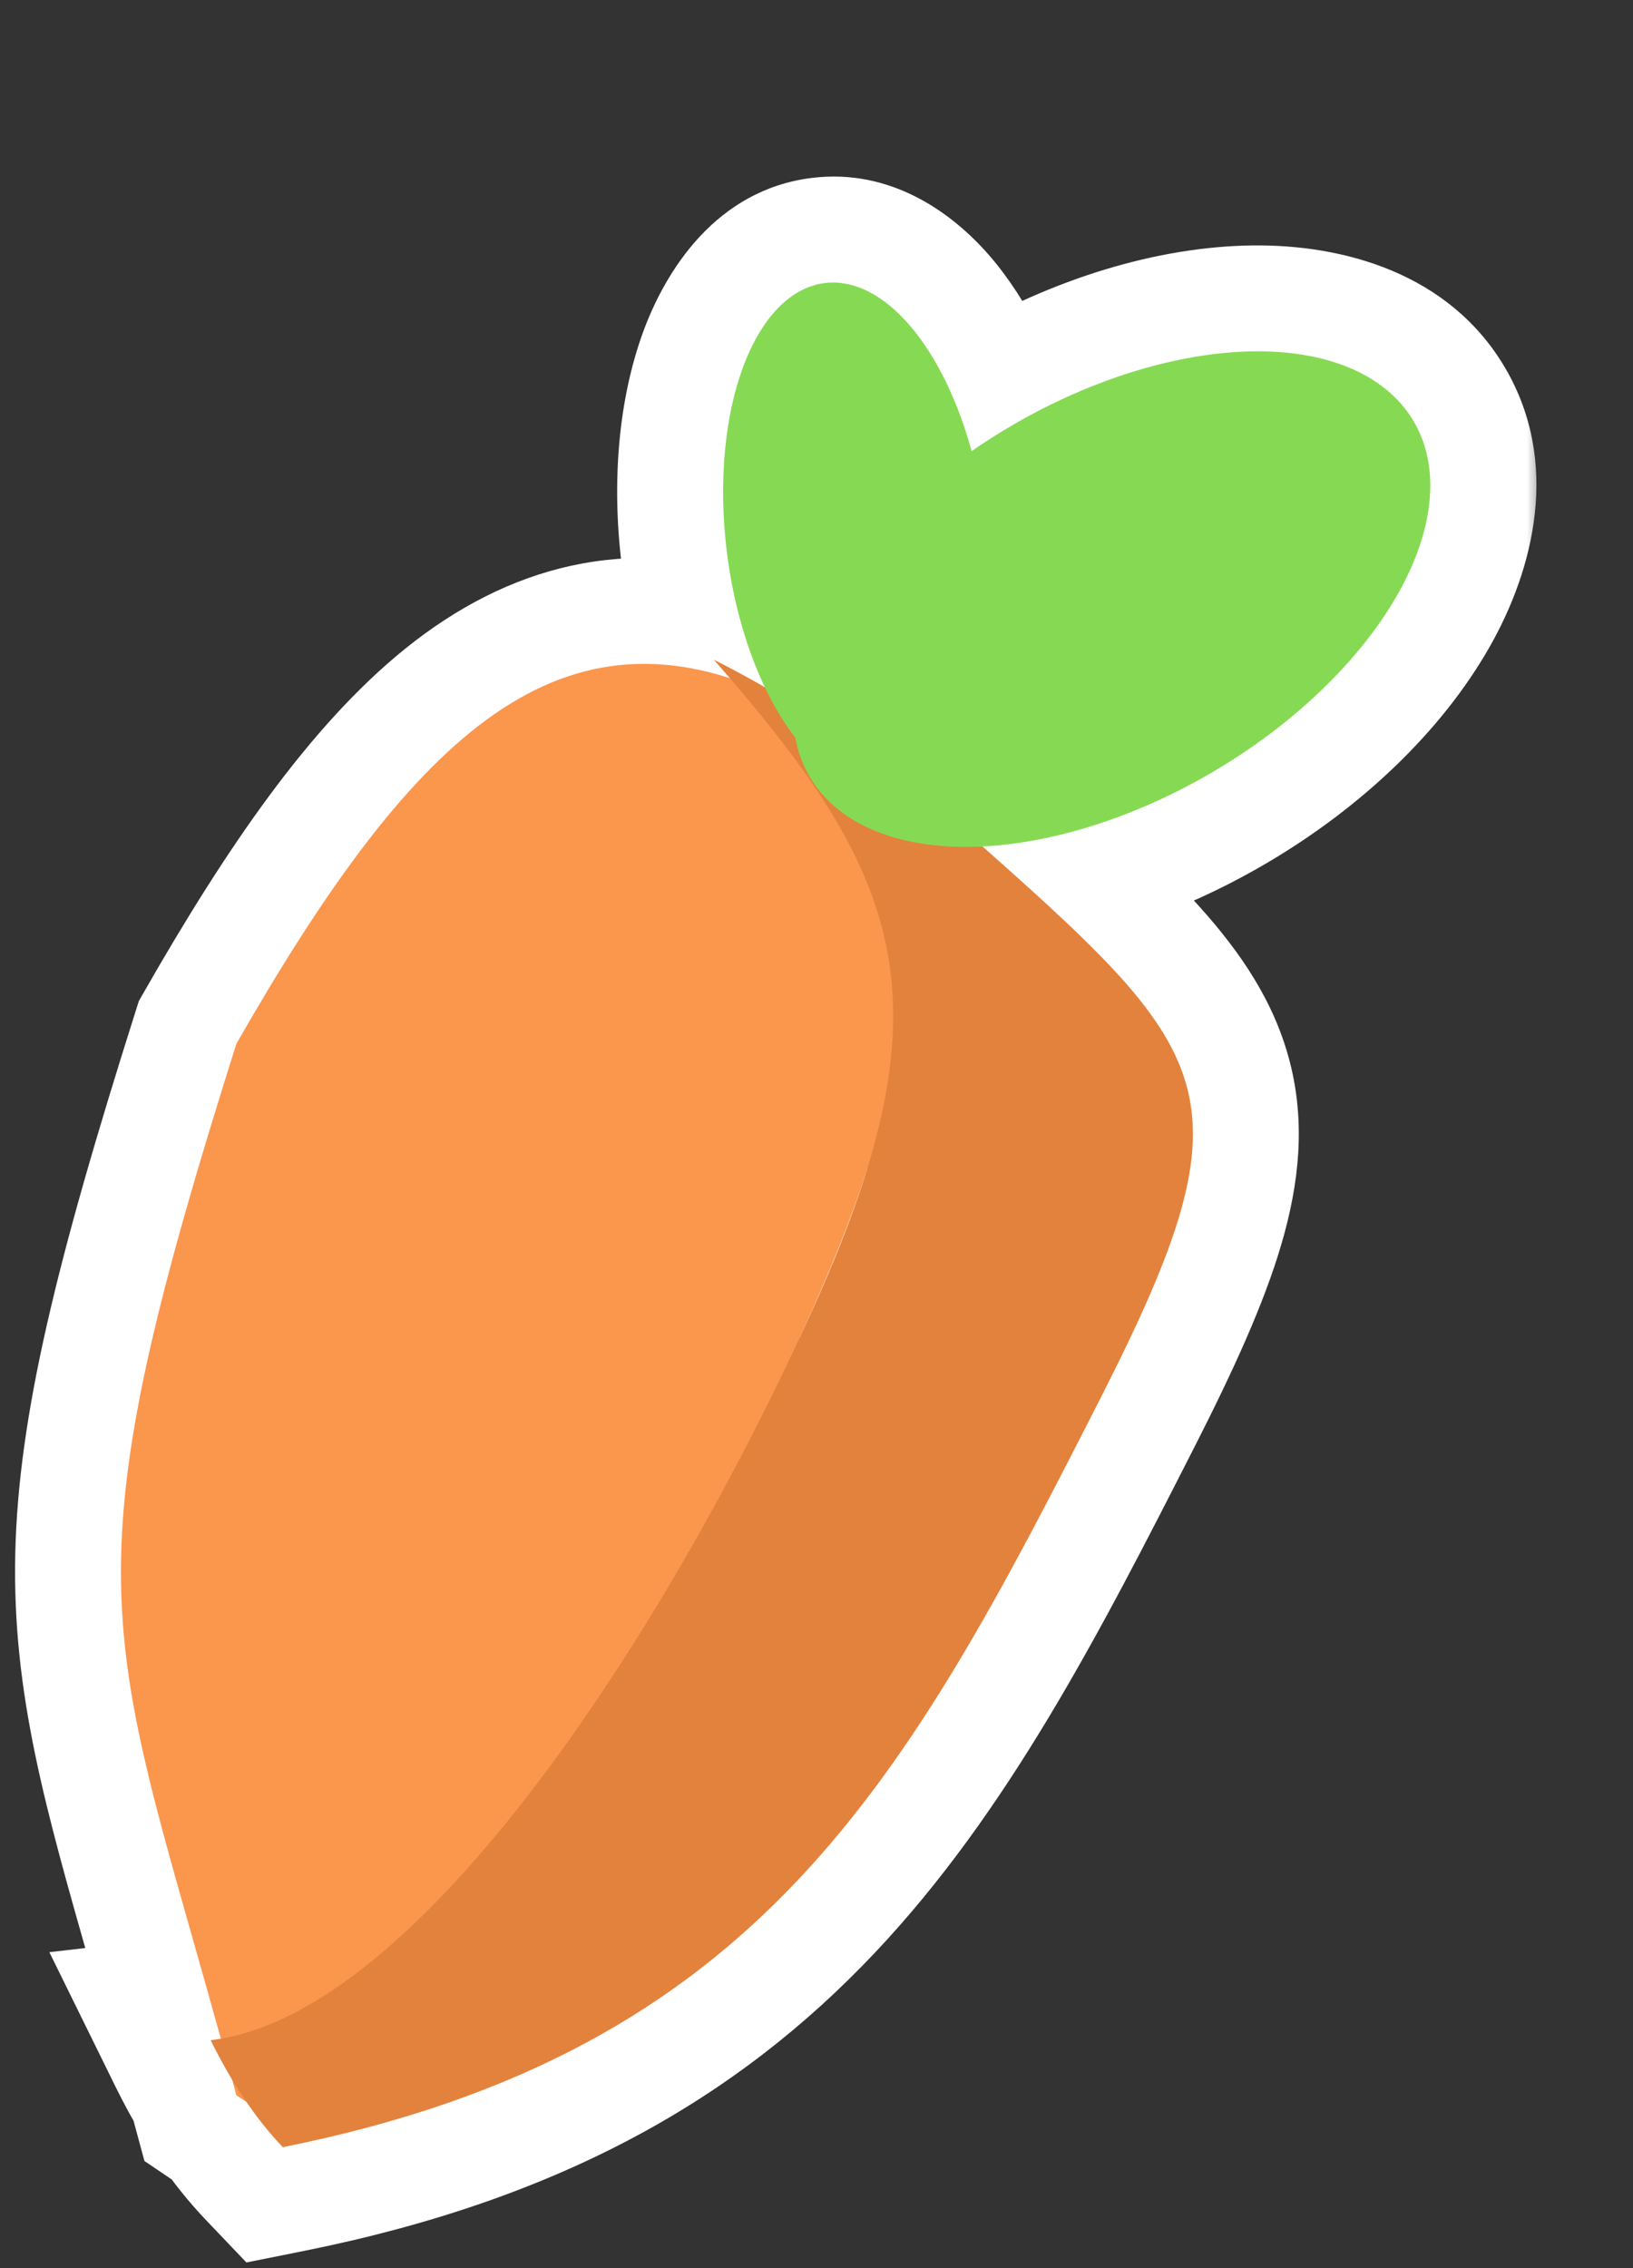 <svg width="54" height="75" viewBox="0 0 54 75" fill="none" xmlns="http://www.w3.org/2000/svg">
<rect x="0" y="0" width="54" height="75" fill="#333333" stroke="none"/>
<mask id="path-1-outside-1_147_9965" maskUnits="userSpaceOnUse" x="0" y="5.342" width="51" height="70" fill="black">
<rect fill="white" y="5.342" width="51" height="70"/>
<path fill-rule="evenodd" clip-rule="evenodd" d="M25.288 22.719C24.705 22.388 24.146 22.086 23.607 21.815C23.787 22.021 23.963 22.224 24.136 22.425C17.743 20.361 13.166 25.158 7.817 34.514C2.621 50.917 3.326 53.395 6.389 64.166C6.675 65.171 6.981 66.247 7.304 67.414C7.191 67.433 7.078 67.449 6.966 67.462C7.191 67.92 7.428 68.357 7.678 68.771C7.724 68.941 7.77 69.113 7.817 69.286C7.927 69.36 8.036 69.432 8.146 69.5C8.523 70.051 8.924 70.552 9.351 71C25.145 67.837 29.966 58.866 36.401 46.213C41.444 36.296 40.282 34.914 32.492 27.989C34.817 27.874 37.521 27.048 40.122 25.516C45.637 22.268 48.603 17.081 46.748 13.93C44.892 10.779 38.917 10.857 33.402 14.104C32.962 14.364 32.538 14.636 32.131 14.918C31.19 11.479 29.227 9.118 27.274 9.358C24.916 9.649 23.465 13.627 24.034 18.242C24.241 19.925 24.689 21.461 25.288 22.719ZM28.684 38.627C28.287 39.88 27.769 41.231 27.125 42.707C26.904 43.214 26.675 43.727 26.438 44.245C26.625 43.843 26.807 43.444 26.983 43.05C27.707 41.434 28.272 39.972 28.684 38.627Z"/>
</mask>
<path fill-rule="evenodd" clip-rule="evenodd" d="M25.288 22.719C24.705 22.388 24.146 22.086 23.607 21.815C23.787 22.021 23.963 22.224 24.136 22.425C17.743 20.361 13.166 25.158 7.817 34.514C2.621 50.917 3.326 53.395 6.389 64.166C6.675 65.171 6.981 66.247 7.304 67.414C7.191 67.433 7.078 67.449 6.966 67.462C7.191 67.92 7.428 68.357 7.678 68.771C7.724 68.941 7.77 69.113 7.817 69.286C7.927 69.36 8.036 69.432 8.146 69.5C8.523 70.051 8.924 70.552 9.351 71C25.145 67.837 29.966 58.866 36.401 46.213C41.444 36.296 40.282 34.914 32.492 27.989C34.817 27.874 37.521 27.048 40.122 25.516C45.637 22.268 48.603 17.081 46.748 13.93C44.892 10.779 38.917 10.857 33.402 14.104C32.962 14.364 32.538 14.636 32.131 14.918C31.19 11.479 29.227 9.118 27.274 9.358C24.916 9.649 23.465 13.627 24.034 18.242C24.241 19.925 24.689 21.461 25.288 22.719ZM28.684 38.627C28.287 39.88 27.769 41.231 27.125 42.707C26.904 43.214 26.675 43.727 26.438 44.245C26.625 43.843 26.807 43.444 26.983 43.05C27.707 41.434 28.272 39.972 28.684 38.627Z" fill="#86DA53"/>
<path d="M25.288 22.719L23.559 25.764L33.233 31.254L28.449 21.212L25.288 22.719ZM23.607 21.815L25.179 18.686L20.973 24.124L23.607 21.815ZM24.136 22.425L23.06 25.757L34.9 29.579L26.792 20.142L24.136 22.425ZM7.817 34.514L4.777 32.776L4.592 33.1L4.479 33.456L7.817 34.514ZM6.389 64.166L3.021 65.124H3.021L6.389 64.166ZM7.304 67.414L7.894 70.865L11.716 70.213L10.679 66.477L7.304 67.414ZM6.966 67.462L6.565 63.983L1.632 64.552L3.824 69.008L6.966 67.462ZM7.678 68.771L11.056 67.851L10.929 67.382L10.678 66.965L7.678 68.771ZM7.817 69.286L4.436 70.199L4.776 71.457L5.855 72.187L7.817 69.286ZM8.146 69.5L11.035 67.522L10.623 66.921L10.006 66.534L8.146 69.5ZM9.351 71L6.817 73.416L8.148 74.812L10.039 74.433L9.351 71ZM36.401 46.213L33.279 44.626L36.401 46.213ZM32.492 27.989L32.319 24.492L23.763 24.916L30.166 30.607L32.492 27.989ZM40.122 25.516L41.899 28.533L40.122 25.516ZM46.748 13.93L49.765 12.153V12.153L46.748 13.93ZM33.402 14.104L35.179 17.122L35.179 17.122L33.402 14.104ZM32.131 14.918L28.753 15.842L30.059 20.616L34.126 17.795L32.131 14.918ZM27.274 9.358L27.703 12.834L27.274 9.358ZM24.034 18.242L20.558 18.671V18.671L24.034 18.242ZM27.125 42.707L23.915 41.307L23.915 41.307L27.125 42.707ZM28.684 38.627L32.032 39.654L25.346 37.57L28.684 38.627ZM26.438 44.245L23.254 42.787L29.612 45.722L26.438 44.245ZM26.983 43.05L30.179 44.481L30.179 44.481L26.983 43.05ZM27.016 19.673C26.393 19.32 25.781 18.989 25.179 18.686L22.034 24.944C22.51 25.183 23.017 25.456 23.559 25.764L27.016 19.673ZM20.973 24.124C21.147 24.321 21.316 24.516 21.48 24.707L26.792 20.142C26.611 19.932 26.427 19.72 26.24 19.507L20.973 24.124ZM25.212 19.092C20.745 17.65 16.791 18.711 13.384 21.463C10.227 24.015 7.477 28.055 4.777 32.776L10.857 36.252C13.507 31.617 15.72 28.58 17.786 26.91C19.604 25.442 21.134 25.135 23.06 25.757L25.212 19.092ZM4.479 33.456C1.883 41.653 0.608 46.803 0.505 51.373C0.401 56.011 1.519 59.842 3.021 65.124L9.757 63.208C8.196 57.719 7.43 54.926 7.507 51.531C7.585 48.069 8.556 43.778 11.156 35.571L4.479 33.456ZM3.021 65.124C3.307 66.129 3.61 67.196 3.93 68.35L10.679 66.477C10.351 65.298 10.043 64.212 9.757 63.208L3.021 65.124ZM6.715 63.962C6.663 63.971 6.613 63.978 6.565 63.983L7.367 70.941C7.544 70.921 7.719 70.895 7.894 70.865L6.715 63.962ZM3.824 69.008C4.089 69.547 4.373 70.071 4.677 70.577L10.678 66.965C10.483 66.642 10.293 66.293 10.108 65.917L3.824 69.008ZM4.299 69.69C4.344 69.858 4.39 70.028 4.436 70.199L11.198 68.374C11.151 68.198 11.103 68.023 11.056 67.851L4.299 69.69ZM5.855 72.187C5.998 72.283 6.141 72.377 6.286 72.467L10.006 66.534C9.931 66.487 9.856 66.438 9.779 66.386L5.855 72.187ZM5.256 71.479C5.727 72.167 6.246 72.818 6.817 73.416L11.885 68.583C11.602 68.287 11.318 67.934 11.035 67.522L5.256 71.479ZM10.039 74.433C18.575 72.724 24.402 69.368 28.932 64.569C33.321 59.92 36.347 54.043 39.522 47.801L33.279 44.626C30.019 51.036 27.418 55.971 23.839 59.761C20.402 63.402 15.922 66.113 8.663 67.566L10.039 74.433ZM39.522 47.801C40.798 45.29 41.798 43.103 42.373 41.141C42.965 39.122 43.173 37.129 42.649 35.102C42.135 33.114 41.016 31.491 39.708 30.029C38.424 28.593 36.731 27.073 34.819 25.372L30.166 30.607C32.148 32.369 33.521 33.617 34.488 34.698C35.432 35.753 35.749 36.394 35.869 36.856C35.978 37.28 36.018 37.925 35.653 39.171C35.271 40.473 34.524 42.178 33.279 44.626L39.522 47.801ZM32.665 31.487C35.641 31.34 38.889 30.306 41.899 28.533L38.346 22.498C36.154 23.789 33.994 24.409 32.319 24.492L32.665 31.487ZM41.899 28.533C45.084 26.658 47.686 24.141 49.239 21.425C50.735 18.809 51.606 15.279 49.765 12.153L43.73 15.707C43.745 15.732 44.06 16.372 43.159 17.949C42.314 19.426 40.675 21.127 38.346 22.498L41.899 28.533ZM49.765 12.153C47.924 9.027 44.415 8.077 41.401 8.116C38.273 8.157 34.811 9.211 31.625 11.087L35.179 17.122C37.509 15.75 39.791 15.142 41.493 15.119C43.309 15.095 43.715 15.682 43.73 15.707L49.765 12.153ZM31.625 11.087C31.111 11.39 30.613 11.709 30.135 12.04L34.126 17.795C34.462 17.563 34.813 17.337 35.179 17.122L31.625 11.087ZM27.703 12.834C27.03 12.917 26.951 12.489 27.428 13.043C27.855 13.539 28.38 14.479 28.753 15.842L35.508 13.994C34.941 11.918 34.014 9.958 32.736 8.473C31.508 7.047 29.471 5.559 26.846 5.883L27.703 12.834ZM27.509 17.814C27.278 15.939 27.486 14.366 27.846 13.379C28.278 12.193 28.509 12.735 27.703 12.834L26.846 5.883C23.681 6.273 22.007 8.949 21.266 10.979C20.453 13.207 20.22 15.93 20.558 18.671L27.509 17.814ZM28.449 21.212C28.027 20.327 27.675 19.161 27.509 17.814L20.558 18.671C20.807 20.69 21.35 22.595 22.126 24.225L28.449 21.212ZM30.335 44.108C31.015 42.548 31.58 41.08 32.023 39.685L25.346 37.57C24.994 38.68 24.523 39.914 23.915 41.307L30.335 44.108ZM29.622 45.702C29.867 45.166 30.105 44.634 30.335 44.108L23.915 41.307C23.703 41.795 23.482 42.288 23.254 42.787L29.622 45.702ZM23.788 41.618C23.618 41.997 23.443 42.38 23.263 42.767L29.612 45.722C29.806 45.306 29.995 44.891 30.179 44.481L23.788 41.618ZM25.336 37.601C24.977 38.773 24.469 40.096 23.788 41.618L30.179 44.481C30.945 42.771 31.567 41.171 32.032 39.654L25.336 37.601Z" fill="white" mask="url(#path-1-outside-1_147_9965)"/>
<path fill-rule="evenodd" clip-rule="evenodd" d="M7.438 67.897C7.562 68.347 7.689 68.809 7.817 69.287C8.016 69.421 8.216 69.547 8.416 69.665C8.078 69.106 7.752 68.515 7.438 67.897ZM25.396 22.91C30.249 29.077 31.186 33.4 27.125 42.708C22.495 53.321 14.302 66.579 7.391 67.728C7.035 66.439 6.7 65.26 6.389 64.166C3.326 53.395 2.621 50.917 7.817 34.514C13.511 24.554 18.331 19.762 25.396 22.91Z" fill="#FB964D"/>
<path fill-rule="evenodd" clip-rule="evenodd" d="M6.966 67.462C7.649 68.851 8.443 70.048 9.351 71C25.145 67.837 29.966 58.866 36.401 46.214C41.57 36.049 40.22 34.851 31.898 27.462C31.12 26.771 30.281 26.027 29.381 25.216C27.182 23.816 25.297 22.665 23.607 21.815C29.857 28.945 31.468 33.035 26.983 43.05C22.29 53.531 13.935 66.66 6.966 67.462Z" fill="#E3823C"/>
<ellipse cx="36.762" cy="19.81" rx="6.622" ry="11.588" transform="rotate(-120.493 36.762 19.81)" fill="#86DA53"/>
<ellipse cx="28.305" cy="17.716" rx="4.303" ry="8.421" transform="rotate(-7.028 28.305 17.716)" fill="#86DA53"/>
</svg>
